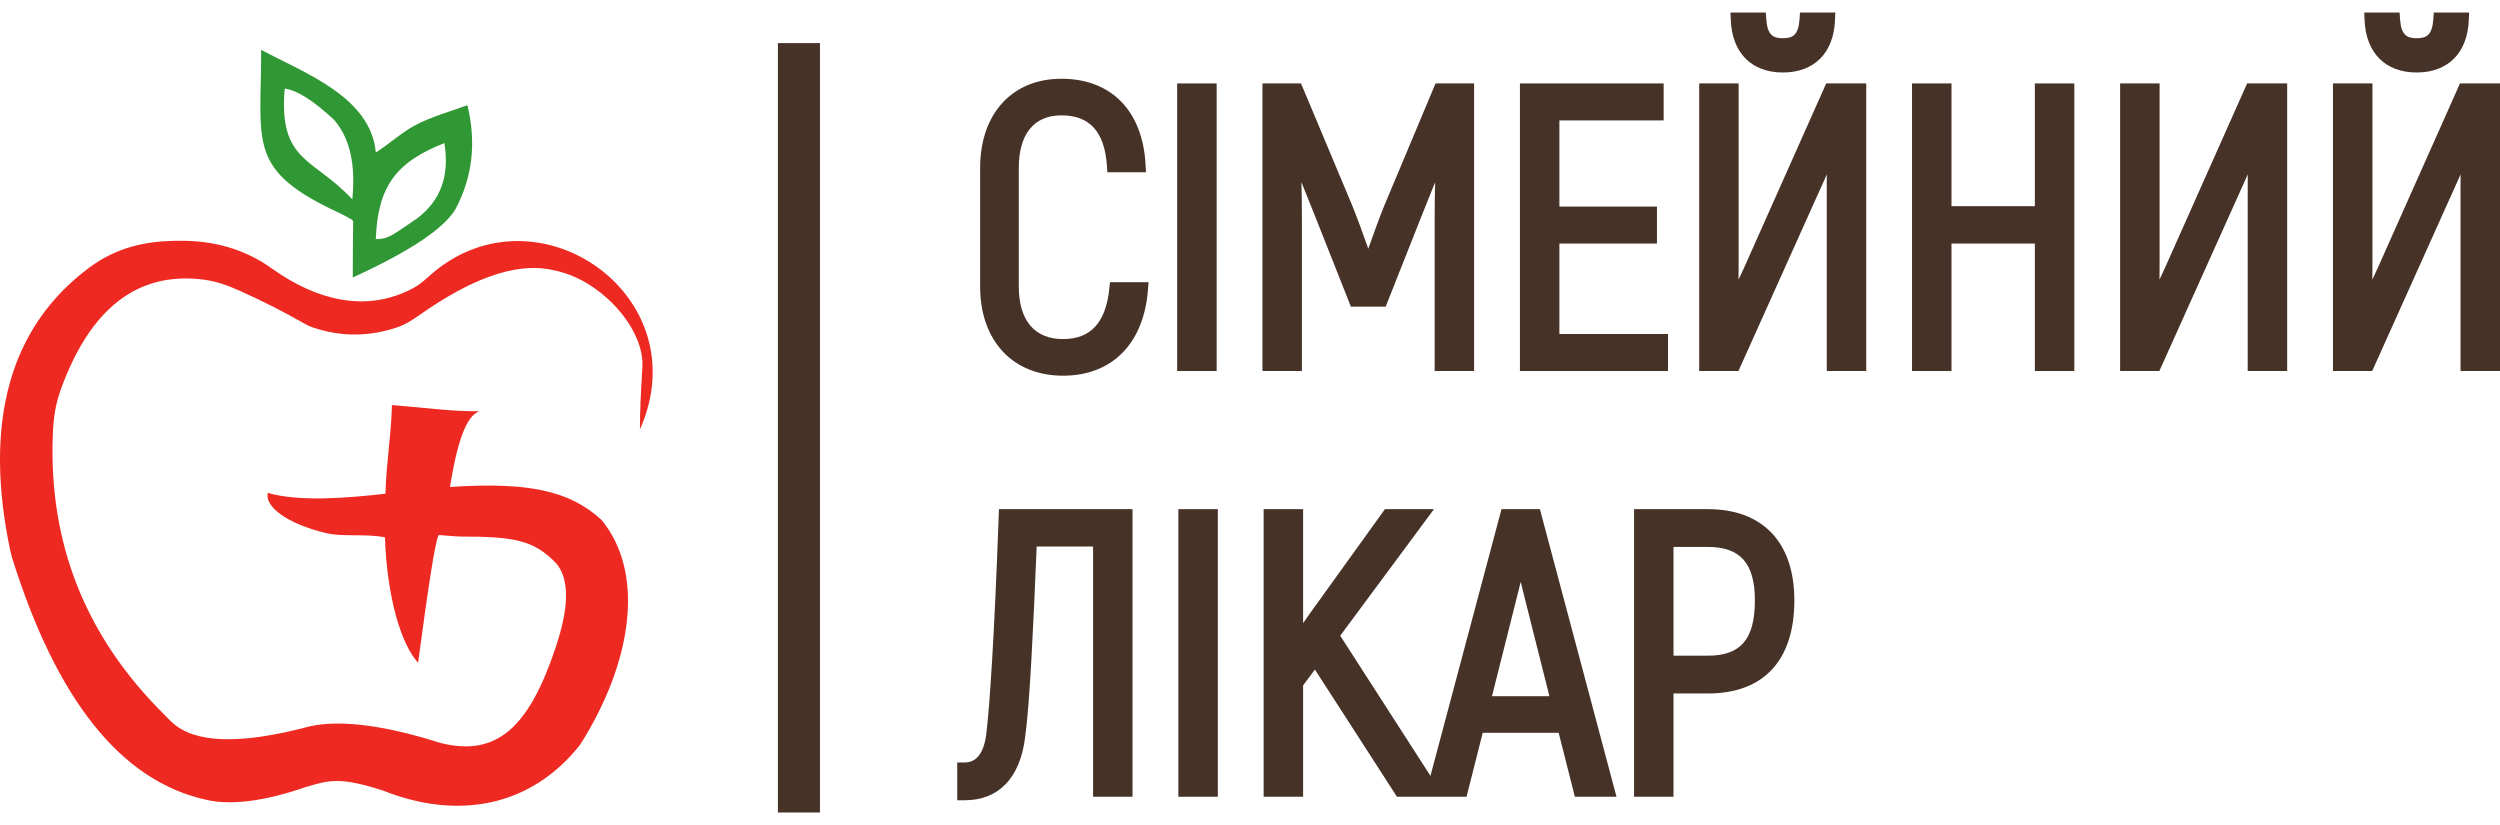 <svg width="100" height="33" viewBox="0 0 100 33" fill="none" xmlns="http://www.w3.org/2000/svg">
<path fill-rule="evenodd" clip-rule="evenodd" d="M15.032 9.565C15.109 7.49 15.812 6.493 17.775 5.723C17.993 7.035 17.622 8.039 16.663 8.752C15.678 9.414 15.55 9.565 15.032 9.565ZM11.387 3.546C11.854 3.596 12.513 4 13.363 4.795C13.996 5.521 14.233 6.587 14.092 7.975C12.555 6.305 11.139 6.507 11.387 3.546ZM10.447 1.994C10.447 5.759 9.87 6.802 13.567 8.516C13.744 8.598 13.89 8.679 14.051 8.773C14.092 8.797 14.126 8.829 14.126 8.883C14.117 9.612 14.111 10.355 14.111 11.099C16.375 10.064 17.743 9.155 18.216 8.373C18.901 7.086 19.06 5.698 18.696 4.208C17.996 4.468 17.27 4.657 16.608 5.011C16.499 5.069 16.392 5.133 16.287 5.202C15.985 5.401 15.702 5.628 15.41 5.84C15.287 5.929 15.162 6.018 15.032 6.101C14.837 3.879 12.181 2.922 10.447 1.994Z" fill="#2F9734"/>
<path fill-rule="evenodd" clip-rule="evenodd" d="M25.597 17.177C27.969 11.844 21.535 7.363 17.324 10.908C17.049 11.139 16.846 11.355 16.525 11.527C14.628 12.541 12.642 11.98 10.942 10.788C10.782 10.676 10.63 10.566 10.462 10.467C9.256 9.76 8.088 9.605 6.96 9.632C5.788 9.66 4.657 9.898 3.569 10.706C0.402 13.062 -0.682 16.861 0.416 22.052C0.434 22.135 0.454 22.214 0.479 22.296C2.254 27.988 4.838 31.235 8.231 31.988C9.221 32.224 10.57 32.056 12.226 31.483C13.149 31.213 13.578 31.056 15.337 31.629C18.274 32.791 21.206 32.318 23.204 29.79C25.287 26.505 25.821 22.938 24.062 20.798C22.764 19.602 21.073 19.276 17.999 19.479C18.358 17.237 18.767 16.602 19.177 16.45C18.101 16.467 16.754 16.285 15.678 16.201C15.644 17.482 15.452 18.467 15.418 19.748C13.932 19.917 11.99 20.086 10.71 19.715C10.588 20.258 11.456 20.95 13.074 21.33C13.718 21.482 14.585 21.338 15.397 21.492C15.483 23.901 16.041 25.768 16.724 26.51C17.113 23.61 17.405 21.614 17.551 21.4C17.552 21.399 18.293 21.464 18.424 21.463C20.571 21.459 21.305 21.617 22.157 22.438C22.986 23.237 22.572 24.86 22.227 25.896C21.175 29.047 19.902 30.303 17.605 29.714C15.317 28.989 13.575 28.787 12.38 29.056C9.613 29.795 7.777 29.738 6.872 28.885C6.77 28.789 6.674 28.685 6.574 28.586C3.419 25.468 1.945 21.736 2.112 17.391C2.139 16.693 2.216 16.162 2.458 15.507C3.634 12.318 5.498 10.903 8.018 11.17C8.608 11.233 9.052 11.392 9.587 11.63C10.5 12.037 11.37 12.483 12.218 12.967C12.314 13.023 12.403 13.06 12.509 13.096C13.58 13.462 14.65 13.471 15.721 13.147C16.165 13.014 16.43 12.846 16.802 12.585C18.878 11.127 20.573 10.541 21.92 10.765C22.208 10.813 22.515 10.892 22.788 10.994C24.121 11.492 25.528 12.921 25.685 14.335C25.702 14.492 25.7 14.647 25.69 14.804C25.687 14.85 25.684 14.896 25.681 14.942C25.636 15.686 25.597 16.431 25.597 17.177Z" fill="#EE2922"/>
<path d="M44.372 11.553C44.231 12.906 43.625 13.563 42.522 13.563C41.38 13.563 40.752 12.816 40.752 11.459V6.72C40.752 5.362 41.358 4.614 42.459 4.614C43.585 4.614 44.18 5.269 44.276 6.616L44.296 6.891H45.839L45.822 6.579C45.705 4.432 44.448 3.15 42.459 3.15C40.482 3.15 39.205 4.551 39.205 6.72V11.459C39.205 13.627 40.507 15.028 42.522 15.028C44.478 15.028 45.747 13.749 45.917 11.606L45.942 11.287H44.4L44.372 11.553Z" fill="#473228"/>
<path d="M48.666 3.337H47.087V14.841H48.666V3.337Z" fill="#473228"/>
<path d="M52.077 8.777C52.077 8.257 52.071 7.765 52.057 7.288C52.08 7.346 52.104 7.404 52.127 7.462C52.284 7.848 52.446 8.249 52.604 8.651L54.037 12.268H55.426L56.859 8.65C57.016 8.25 57.178 7.85 57.334 7.465C57.358 7.406 57.382 7.347 57.406 7.288C57.392 7.765 57.386 8.256 57.386 8.777V14.841H58.964V3.337H57.422L55.369 8.231C55.171 8.719 54.926 9.394 54.731 9.948C54.537 9.395 54.292 8.721 54.092 8.227L52.041 3.337H50.498V14.841H52.077V8.777Z" fill="#473228"/>
<path d="M66.72 13.36H62.376V9.743H66.278V8.263H62.376V4.817H66.546V3.337H60.797V14.841H66.72V13.36Z" fill="#473228"/>
<path d="M71.316 2.9C72.568 2.9 73.347 2.118 73.4 0.808L73.413 0.5H72L71.981 0.776C71.937 1.406 71.704 1.529 71.316 1.529C70.928 1.529 70.695 1.406 70.652 0.776L70.632 0.5H69.219L69.232 0.808C69.285 2.118 70.065 2.9 71.316 2.9Z" fill="#473228"/>
<path d="M69.75 10.739C69.682 10.881 69.611 11.032 69.541 11.186C69.545 10.938 69.546 10.71 69.546 10.539V3.337H67.968V14.841H69.537L73.046 7.036L73.073 6.971L73.07 7.358V14.841H74.649V3.337H73.048L69.75 10.739Z" fill="#473228"/>
<path d="M81.394 8.247H78.06V3.337H76.481V14.841H78.06V9.743H81.394V14.841H82.973V3.337H81.394V8.247Z" fill="#473228"/>
<path d="M86.588 10.739C86.519 10.881 86.449 11.032 86.379 11.186C86.382 10.938 86.384 10.71 86.384 10.539V3.337H84.805V14.841H86.374L89.884 7.036L89.911 6.971L89.908 7.358V14.841H91.487V3.337H89.885L86.588 10.739Z" fill="#473228"/>
<path d="M98.399 3.337L95.101 10.739C95.033 10.881 94.963 11.032 94.893 11.186C94.896 10.937 94.898 10.71 94.898 10.539V3.337H93.319V14.841H94.888L98.397 7.036L98.425 6.971L98.421 7.358V14.841H100V3.337H98.399Z" fill="#473228"/>
<path d="M96.667 2.9C97.919 2.9 98.698 2.118 98.752 0.808L98.764 0.5H97.351L97.332 0.776C97.288 1.406 97.055 1.529 96.667 1.529C96.279 1.529 96.046 1.406 96.003 0.776L95.984 0.5H94.57L94.583 0.808C94.637 2.118 95.416 2.9 96.667 2.9Z" fill="#473228"/>
<path d="M39.947 20.651C39.775 25.484 39.582 28.284 39.459 29.297C39.371 30.094 39.078 30.499 38.588 30.499H38.289V32.01H38.588C39.943 32.01 40.8 31.12 41.002 29.51C41.191 28.173 41.33 25.148 41.467 21.862H43.723V31.869H45.301V20.366H39.958L39.947 20.651Z" fill="#473228"/>
<path d="M47.134 31.87H48.713V20.366H47.134V31.87Z" fill="#473228"/>
<path d="M59.679 27.849L60.723 23.697C60.759 23.559 60.794 23.416 60.828 23.274C60.861 23.416 60.896 23.558 60.932 23.695L61.977 27.849H59.679ZM60.06 20.366L57.218 31.034L53.609 25.428L57.359 20.366H55.398L52.479 24.422L52.124 24.925V20.366H50.545V31.87H52.124V27.416L52.597 26.782L55.878 31.87H56.996H57.757H58.661L59.309 29.313H62.347L62.995 31.87H64.66L61.596 20.366H60.06Z" fill="#473228"/>
<path d="M68.315 26.227H66.94V21.877H68.315C69.615 21.877 70.195 22.536 70.195 24.013C70.195 25.565 69.633 26.227 68.315 26.227ZM68.315 20.366H65.362V31.87H66.94V27.739H68.315C70.546 27.739 71.774 26.416 71.774 24.013C71.774 21.696 70.513 20.366 68.315 20.366Z" fill="#473228"/>
<path d="M31.116 1.724V32.5H32.798V1.724H31.116Z" fill="#473228"/>
</svg>
